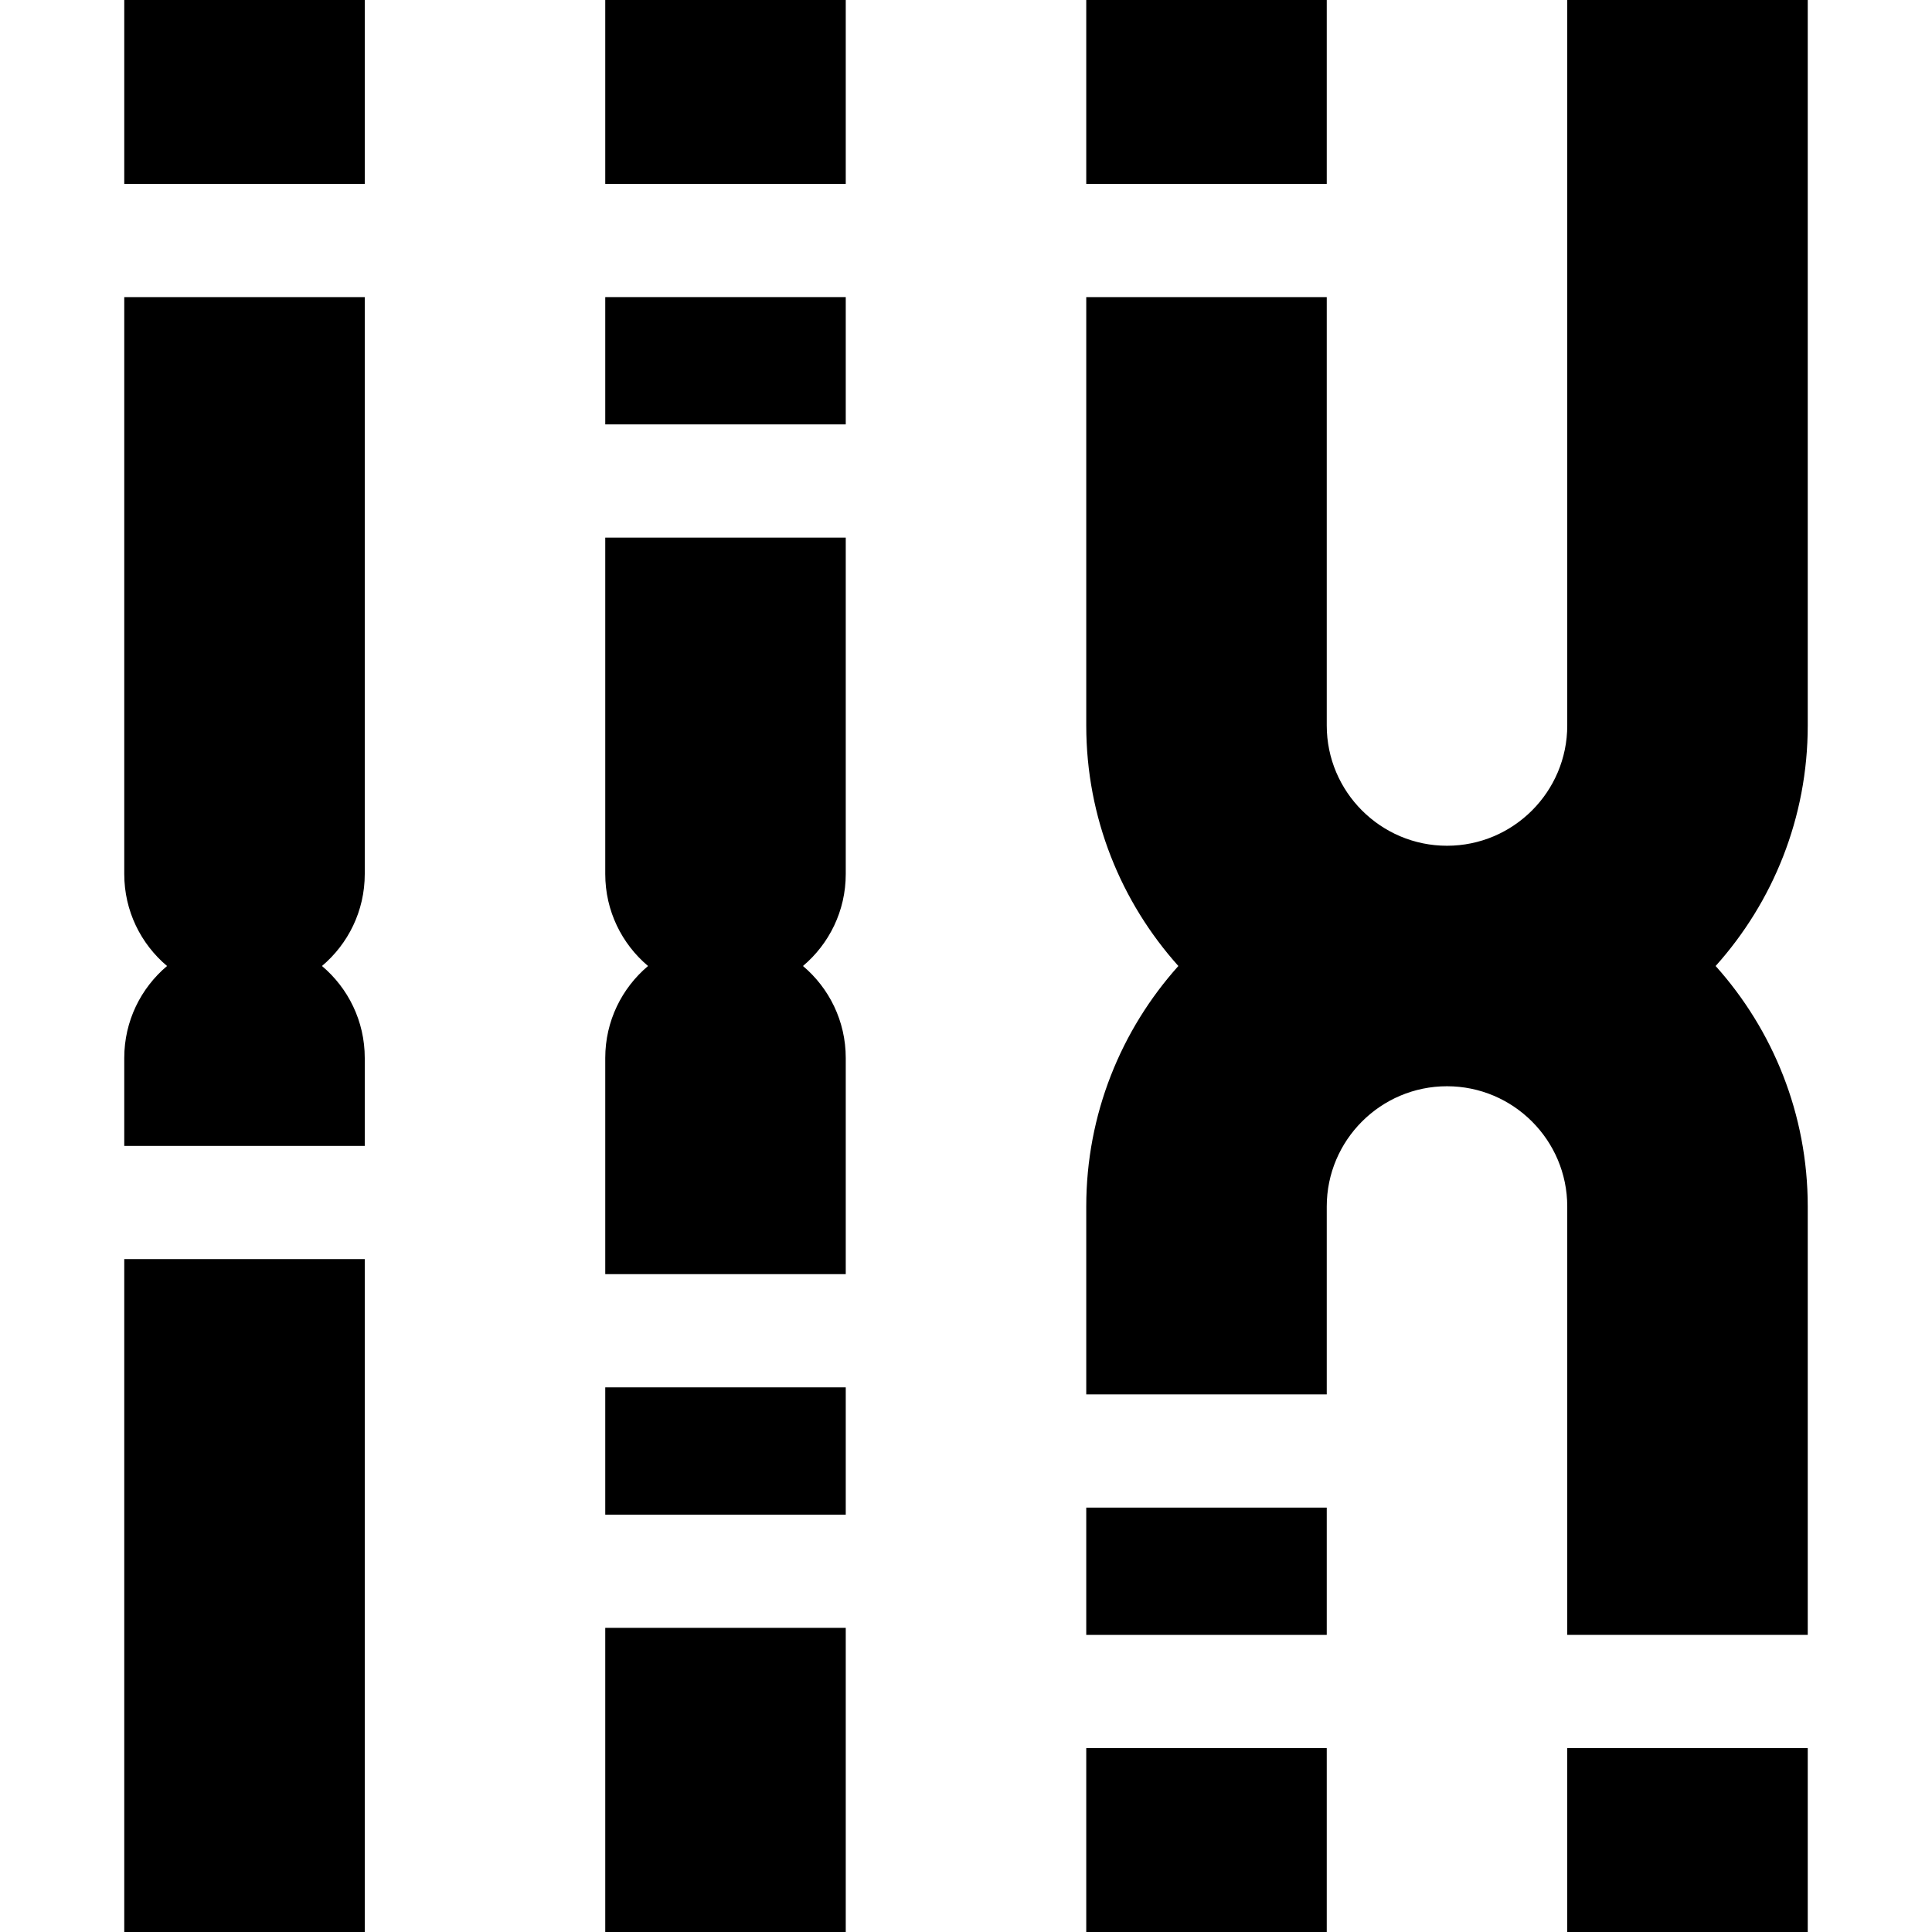<svg id="Capa_1" enable-background="new 0 0 512 512" height="512" viewBox="0 0 512 512" width="512" xmlns="http://www.w3.org/2000/svg"><g><path d="m32.93 231.633c0 9.777 4.407 18.522 11.339 24.367-6.932 5.846-11.339 14.59-11.339 24.367v23.305h63.734v-23.305c0-9.777-4.407-18.522-11.339-24.367 6.932-5.846 11.339-14.59 11.339-24.367v-152.899h-63.734z"/><path d="m32.93 0h63.734v48.734h-63.734z"/><path d="m32.929 333.672h63.734v178.328h-63.734z"/><path d="m160.398 0h63.734v48.734h-63.734z"/><path d="m160.398 78.734h63.734v33.734h-63.734z"/><path d="m160.398 231.633c0 9.777 4.407 18.522 11.339 24.367-6.932 5.846-11.339 14.59-11.339 24.367v57.297h63.734v-57.297c0-9.777-4.407-18.522-11.339-24.367 6.932-5.846 11.339-14.59 11.339-24.367v-89.164h-63.734z"/><path d="m160.398 431.398h63.734v80.602h-63.734z"/><path d="m160.398 367.664h63.734v33.734h-63.734z"/><path d="m287.867 0h63.734v48.734h-63.734z"/><path d="m415.336 463.266h63.734v48.734h-63.734z"/><path d="m287.867 463.266h63.734v48.734h-63.734z"/><path d="m287.867 399.531h63.734v33.734h-63.734z"/><path d="m479.071 319.734c0-24.464-9.241-46.808-24.411-63.734 15.169-16.927 24.411-39.27 24.411-63.734v-192.266h-63.734v192.266c0 17.572-14.296 31.867-31.867 31.867s-31.867-14.296-31.867-31.867v-113.532h-63.734v113.531c0 24.464 9.241 46.808 24.411 63.734-15.169 16.926-24.411 39.27-24.411 63.734v49.797h63.734v-49.797c0-17.572 14.296-31.867 31.867-31.867s31.867 14.296 31.867 31.867v113.531h63.734z"/></g></svg>